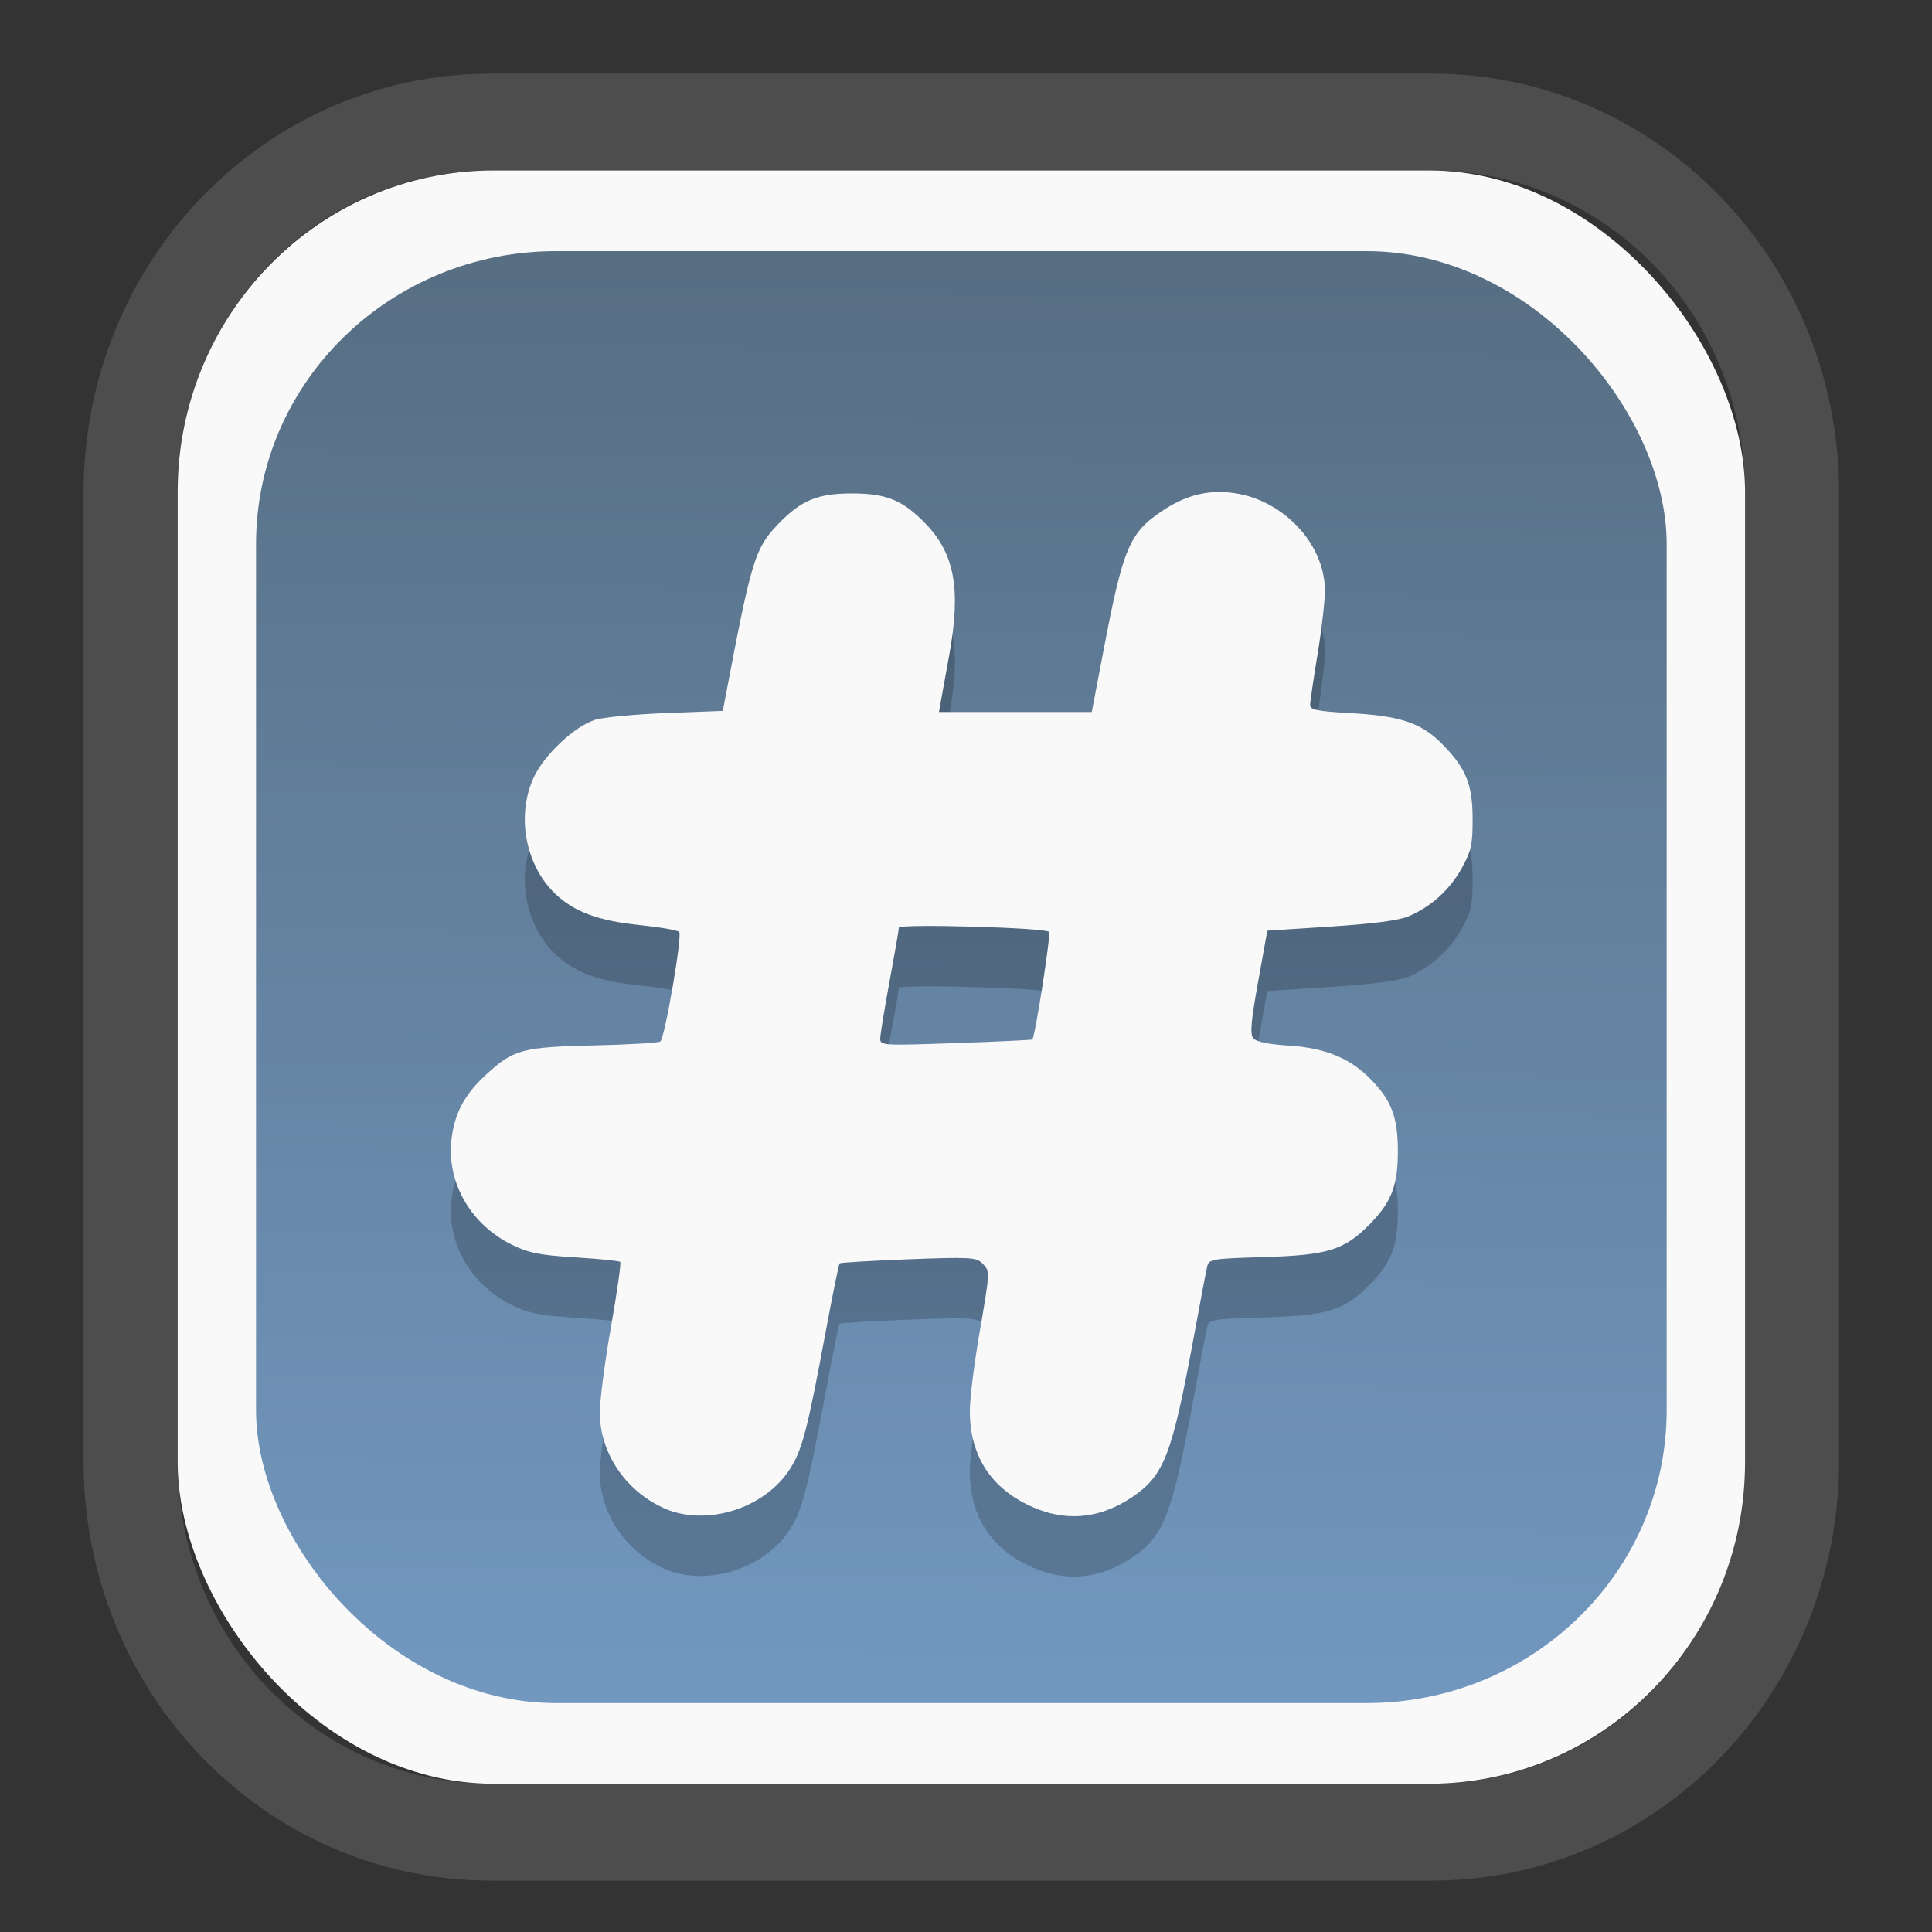 <?xml version="1.0" encoding="UTF-8" standalone="no"?>
<svg
   width="64"
   height="64"
   version="1.1"
   id="svg73"
   sodipodi:docname="scribus.svg"
   inkscape:version="1.3.2 (091e20ef0f, 2023-11-25)"
   xmlns:inkscape="http://www.inkscape.org/namespaces/inkscape"
   xmlns:sodipodi="http://sodipodi.sourceforge.net/DTD/sodipodi-0.dtd"
   xmlns:xlink="http://www.w3.org/1999/xlink"
   xmlns="http://www.w3.org/2000/svg"
   xmlns:svg="http://www.w3.org/2000/svg"
   xmlns:rdf="http://www.w3.org/1999/02/22-rdf-syntax-ns#"
   xmlns:cc="http://creativecommons.org/ns#"
   xmlns:dc="http://purl.org/dc/elements/1.1/">
  <rect width="100%" height="100%" fill="#333333" stroke="none"/>
  <sodipodi:namedview
     pagecolor="#f5f7fa"
     bordercolor="#666666"
     borderopacity="1"
     objecttolerance="10"
     gridtolerance="10"
     guidetolerance="10"
     inkscape:pageopacity="0"
     inkscape:pageshadow="2"
     inkscape:window-width="1377"
     inkscape:window-height="886"
     id="namedview75"
     showgrid="false"
     inkscape:zoom="6.2890624"
     inkscape:cx="30.529193"
     inkscape:cy="48.89441"
     inkscape:window-x="55"
     inkscape:window-y="98"
     inkscape:window-maximized="0"
     inkscape:current-layer="g877"
     inkscape:document-rotation="0"
     inkscape:pagecheckerboard="0"
     inkscape:showpageshadow="2"
     inkscape:deskcolor="#d1d1d1" />
  <defs
     id="defs29">
    <linearGradient
       id="linearGradient5"
       inkscape:collect="always">
      <stop
         style="stop-color:#576e83;stop-opacity:1;"
         offset="0"
         id="stop5" />
      <stop
         style="stop-color:#7298c0;stop-opacity:1;"
         offset="1"
         id="stop6" />
    </linearGradient>
    <inkscape:path-effect
       effect="powerclip"
       id="path-effect1980"
       is_visible="true"
       lpeversion="1"
       inverse="true"
       flatten="false"
       hide_clip="false"
       message="Use fill-rule evenodd on &lt;b&gt;fill and stroke&lt;/b&gt; dialog if no flatten result after convert clip to paths." />
    <clipPath
       clipPathUnits="userSpaceOnUse"
       id="clipPath1976">
      <rect
         x="9.678"
         y="9.925"
         width="43.343"
         height="44.613"
         rx="8.669"
         ry="8.923"
         fill="url(#linearGradient862)"
         stroke-width="2.968"
         id="rect1978"
         style="display:none;fill:#333333;fill-opacity:1"
         d="m 18.347,9.925 h 26.005 c 4.803,0 8.669,3.98 8.669,8.923 v 26.767 c 0,4.943 -3.866,8.923 -8.669,8.923 h -26.005 c -4.803,0 -8.669,-3.98 -8.669,-8.923 V 18.848 c 0,-4.943 3.866,-8.923 8.669,-8.923 z" />
      <path
         id="lpe_path-effect1980"
         style="fill:#333333;fill-opacity:1"
         class="powerclip"
         d="M 2.076,2.246 H 60.624 V 62.217 H 2.076 Z M 18.347,9.925 c -4.803,0 -8.669,3.98 -8.669,8.923 v 26.767 c 0,4.943 3.866,8.923 8.669,8.923 h 26.005 c 4.803,0 8.669,-3.98 8.669,-8.923 V 18.848 c 0,-4.943 -3.866,-8.923 -8.669,-8.923 z" />
    </clipPath>
    <linearGradient
       inkscape:collect="always"
       xlink:href="#linearGradient5"
       id="linearGradient6"
       x1="33.786"
       y1="12.971"
       x2="33.376"
       y2="52.289"
       gradientUnits="userSpaceOnUse"
       gradientTransform="matrix(1.1,0,0,1.1,-3.185,-3.234)" />
    <clipPath
       clipPathUnits="userSpaceOnUse"
       id="clipath_lpe_path-effect1303-2">
      <path
         style="color:#000000;display:block;opacity:0.85;fill:#f5f7fa;-inkscape-stroke:none"
         d="m 24.149,39.847 c 1.129,1.129 1.129,2.947 -3.54e-4,4.077 L 11.92,56.153 c -1.129,1.129 -2.948,1.13 -4.077,3.54e-4 -1.129,-1.129 -1.129,-2.947 3.535e-4,-4.077 L 20.073,39.848 c 1.129,-1.129 2.948,-1.13 4.077,-3.54e-4 z"
         id="path20" />
    </clipPath>
    <inkscape:path-effect
       effect="powerclip"
       id="path-effect1303-2"
       is_visible="true"
       lpeversion="1"
       inverse="true"
       flatten="false"
       hide_clip="false"
       message="Use fill-rule evenodd on &lt;b&gt;fill and stroke&lt;/b&gt; dialog if no flatten result after convert clip to paths." />
    <clipPath
       clipPathUnits="userSpaceOnUse"
       id="clipath_lpe_path-effect1303-2-4">
      <path
         style="color:#000000;display:none;opacity:0.85;fill:#f5f7fa;-inkscape-stroke:none"
         d="m 24.149,39.847 c 1.129,1.129 1.129,2.947 -3.54e-4,4.077 L 11.92,56.153 c -1.129,1.129 -2.948,1.13 -4.077,3.54e-4 -1.129,-1.129 -1.129,-2.947 3.535e-4,-4.077 L 20.073,39.848 c 1.129,-1.129 2.948,-1.13 4.077,-3.54e-4 z"
         id="path20-7" />
      <path
         id="lpe_path-effect1303-2-6"
         style="color:#000000;opacity:0.85;fill:#f5f7fa;-inkscape-stroke:none"
         class="powerclip"
         d="M -1,22.135 H 41.715 V 65 H -1 Z M 24.149,39.847 c -1.129,-1.129 -2.947,-1.129 -4.077,3.54e-4 L 7.844,52.076 c -1.129,1.129 -1.13,2.948 -3.535e-4,4.077 1.129,1.129 2.947,1.129 4.077,-3.54e-4 L 24.149,43.924 c 1.129,-1.129 1.13,-2.948 3.54e-4,-4.077 z" />
    </clipPath>
    <inkscape:path-effect
       effect="powerclip"
       id="path-effect1303-2-5"
       is_visible="true"
       lpeversion="1"
       inverse="true"
       flatten="false"
       hide_clip="false"
       message="Use fill-rule evenodd on &lt;b&gt;fill and stroke&lt;/b&gt; dialog if no flatten result after convert clip to paths." />
    <clipPath
       clipPathUnits="userSpaceOnUse"
       id="clipath_lpe_path-effect1303-2-5">
      <path
         style="color:#000000;display:block;opacity:0.85;fill:#f5f7fa;-inkscape-stroke:none"
         d="m 24.149,39.847 c 1.129,1.129 1.129,2.947 -3.54e-4,4.077 L 11.92,56.153 c -1.129,1.129 -2.948,1.13 -4.077,3.54e-4 -1.129,-1.129 -1.129,-2.947 3.535e-4,-4.077 L 20.073,39.848 c 1.129,-1.129 2.948,-1.13 4.077,-3.54e-4 z"
         id="path1" />
    </clipPath>
  </defs>
  <g
     id="g877"
     transform="matrix(1.1,0,0,1.1,-3.185,-3.207)">
    <path
       d="m 18.347,7.246 c -6.244,0 -11.271,5.174 -11.271,11.602 v 26.767 c 0,6.427 5.027,11.602 11.271,11.602 h 26.005 c 6.244,0 11.271,-5.174 11.271,-11.602 V 18.848 c 0,-6.427 -5.027,-11.602 -11.271,-11.602 z"
       fill="url(#linearGradient910)"
       stroke-width="3.324"
       id="path33"
       style="fill:#4d4d4d;fill-opacity:1"
       clip-path="url(#clipPath1976)"
       inkscape:path-effect="#path-effect1980"
       inkscape:original-d="m 18.347203,7.2464043 c -6.244452,0 -11.2714308,5.1741617 -11.2714308,11.6016437 v 26.767119 c 0,6.427394 5.0268918,11.601644 11.2714308,11.601644 h 26.005262 c 6.244452,0 11.271431,-5.174161 11.271431,-11.601644 V 18.848048 c 0,-6.427393 -5.026893,-11.6016437 -11.271431,-11.6016437 z"
       transform="matrix(1.089,0,0,1.089,-2.294,-2.759)" />
    <rect
       x="8.246"
       y="8.049"
       width="47.201"
       height="48.584"
       rx="9.512"
       ry="9.678"
       fill="url(#linearGradient862)"
       stroke-width="3.232"
       id="rect35-7"
       style="opacity:1;fill:#f9f9f9;fill-opacity:1" />
    <rect
       x="10.606"
       y="10.479"
       width="42.481"
       height="43.725"
       rx="9.034"
       ry="8.82"
       fill="url(#linearGradient862)"
       stroke-width="2.909"
       id="rect35-7-3"
       style="fill:url(#linearGradient6)" />
    <path
       style="fill:#000000;fill-opacity:1;stroke:none;stroke-width:0.98;stroke-dasharray:none;stroke-dashoffset:2.2;stroke-opacity:0.3;opacity:0.2"
       d="m 22.872,50.142 c -1.146,-0.518 -1.911,-1.662 -1.913,-2.862 -5.62e-4,-0.371 0.15,-1.533 0.335,-2.581 0.185,-1.048 0.31,-1.932 0.279,-1.963 -0.032,-0.031 -0.64,-0.093 -1.352,-0.137 -1.072,-0.066 -1.4,-0.131 -1.907,-0.379 -1.217,-0.595 -1.944,-1.827 -1.829,-3.097 0.074,-0.816 0.379,-1.41 1.037,-2.016 0.837,-0.772 1.094,-0.842 3.267,-0.891 1.053,-0.024 1.95,-0.078 1.995,-0.12 0.137,-0.13 0.665,-3.199 0.566,-3.298 -0.051,-0.051 -0.59,-0.144 -1.199,-0.207 -1.24,-0.129 -1.959,-0.395 -2.53,-0.936 -0.906,-0.86 -1.185,-2.365 -0.65,-3.514 0.313,-0.673 1.219,-1.526 1.832,-1.726 0.24,-0.078 1.206,-0.172 2.148,-0.208 l 1.712,-0.065 0.109,-0.575 c 0.757,-3.988 0.864,-4.332 1.566,-5.059 0.687,-0.712 1.18,-0.915 2.218,-0.915 1.038,0 1.531,0.204 2.217,0.915 0.878,0.911 1.068,1.982 0.704,3.978 -0.096,0.526 -0.204,1.122 -0.24,1.323 l -0.065,0.366 h 2.301 2.301 l 0.36,-1.886 c 0.581,-3.047 0.775,-3.508 1.752,-4.164 0.685,-0.461 1.321,-0.633 2.054,-0.558 1.542,0.158 2.849,1.508 2.855,2.949 0.001,0.31 -0.098,1.171 -0.22,1.914 -0.123,0.743 -0.224,1.432 -0.225,1.531 -0.002,0.15 0.2,0.191 1.208,0.247 1.486,0.082 2.13,0.294 2.735,0.899 0.745,0.745 0.948,1.23 0.95,2.276 0.002,0.789 -0.039,0.975 -0.33,1.5 -0.36,0.65 -0.919,1.155 -1.6,1.446 -0.288,0.123 -1.068,0.225 -2.342,0.308 l -1.91,0.124 -0.278,1.54 c -0.216,1.201 -0.248,1.576 -0.144,1.701 0.087,0.105 0.455,0.181 1.061,0.219 1.082,0.068 1.831,0.369 2.447,0.986 0.648,0.648 0.845,1.161 0.845,2.196 0,1.048 -0.197,1.548 -0.88,2.231 -0.748,0.748 -1.245,0.899 -3.146,0.956 -1.582,0.047 -1.665,0.061 -1.718,0.289 -0.031,0.132 -0.21,1.075 -0.398,2.097 -0.657,3.566 -0.894,4.186 -1.845,4.833 -1.021,0.694 -2.103,0.771 -3.192,0.226 -1.132,-0.566 -1.711,-1.518 -1.711,-2.815 0,-0.36 0.127,-1.39 0.281,-2.29 0.335,-1.944 0.333,-1.913 0.088,-2.158 -0.174,-0.174 -0.391,-0.185 -2.22,-0.115 -1.115,0.043 -2.046,0.098 -2.071,0.122 -0.024,0.024 -0.212,0.946 -0.417,2.049 -0.55,2.957 -0.706,3.558 -1.071,4.133 -0.768,1.212 -2.544,1.762 -3.823,1.184 z m 11.111,-14.104 c 0.086,-0.086 0.567,-3.18 0.504,-3.242 -0.129,-0.127 -4.523,-0.249 -4.523,-0.126 0,0.061 -0.126,0.789 -0.28,1.619 -0.154,0.83 -0.281,1.605 -0.281,1.723 -0.001,0.206 0.085,0.211 2.276,0.134 1.252,-0.044 2.29,-0.093 2.305,-0.108 z"
       id="path75-2" />
    <path
       style="fill:#f9f9f9;fill-opacity:1;stroke:none;stroke-width:0.98;stroke-dasharray:none;stroke-dashoffset:2.2;stroke-opacity:0.3"
       d="m 22.872,48.324 c -1.146,-0.518 -1.911,-1.662 -1.913,-2.862 -5.62e-4,-0.371 0.15,-1.533 0.335,-2.581 0.185,-1.048 0.31,-1.932 0.279,-1.963 -0.032,-0.031 -0.64,-0.093 -1.352,-0.137 -1.072,-0.066 -1.4,-0.131 -1.907,-0.379 -1.217,-0.595 -1.944,-1.827 -1.829,-3.097 0.074,-0.816 0.379,-1.41 1.037,-2.016 0.837,-0.772 1.094,-0.842 3.267,-0.891 1.053,-0.024 1.95,-0.078 1.995,-0.12 0.137,-0.13 0.665,-3.199 0.566,-3.298 -0.051,-0.051 -0.59,-0.144 -1.199,-0.207 -1.24,-0.129 -1.959,-0.395 -2.53,-0.936 -0.906,-0.86 -1.185,-2.365 -0.65,-3.514 0.313,-0.673 1.219,-1.526 1.832,-1.726 0.24,-0.078 1.206,-0.172 2.148,-0.208 l 1.712,-0.065 0.109,-0.575 c 0.757,-3.988 0.864,-4.332 1.566,-5.059 0.687,-0.712 1.18,-0.915 2.218,-0.915 1.038,0 1.531,0.204 2.217,0.915 0.878,0.911 1.068,1.982 0.704,3.978 -0.096,0.526 -0.204,1.122 -0.24,1.323 l -0.065,0.366 h 2.301 2.301 l 0.36,-1.886 c 0.581,-3.047 0.775,-3.508 1.752,-4.164 0.685,-0.461 1.321,-0.633 2.054,-0.558 1.542,0.158 2.849,1.508 2.855,2.949 0.001,0.31 -0.098,1.171 -0.22,1.914 -0.123,0.743 -0.224,1.432 -0.225,1.531 -0.002,0.15 0.2,0.191 1.208,0.247 1.486,0.082 2.13,0.294 2.735,0.899 0.745,0.745 0.948,1.23 0.95,2.276 0.002,0.789 -0.039,0.975 -0.33,1.5 -0.36,0.65 -0.919,1.155 -1.6,1.446 -0.288,0.123 -1.068,0.225 -2.342,0.308 l -1.91,0.124 -0.278,1.54 c -0.216,1.201 -0.248,1.576 -0.144,1.701 0.087,0.105 0.455,0.181 1.061,0.219 1.082,0.068 1.831,0.369 2.447,0.986 0.648,0.648 0.845,1.161 0.845,2.196 0,1.048 -0.197,1.548 -0.88,2.231 -0.748,0.748 -1.245,0.899 -3.146,0.956 -1.582,0.047 -1.665,0.061 -1.718,0.289 -0.031,0.132 -0.21,1.075 -0.398,2.097 -0.657,3.566 -0.894,4.186 -1.845,4.833 -1.021,0.694 -2.103,0.771 -3.192,0.226 -1.132,-0.566 -1.711,-1.518 -1.711,-2.815 0,-0.36 0.127,-1.39 0.281,-2.29 0.335,-1.944 0.333,-1.913 0.088,-2.158 -0.174,-0.174 -0.391,-0.185 -2.22,-0.115 -1.115,0.043 -2.046,0.098 -2.071,0.122 -0.024,0.024 -0.212,0.946 -0.417,2.049 -0.55,2.957 -0.706,3.558 -1.071,4.133 -0.768,1.212 -2.544,1.762 -3.823,1.184 z m 11.111,-14.104 c 0.086,-0.086 0.567,-3.18 0.504,-3.242 -0.129,-0.127 -4.523,-0.249 -4.523,-0.126 0,0.061 -0.126,0.789 -0.28,1.619 -0.154,0.83 -0.281,1.605 -0.281,1.723 -0.001,0.206 0.085,0.211 2.276,0.134 1.252,-0.044 2.29,-0.093 2.305,-0.108 z"
       id="path75" />
    <path
       style="fill:#f5f7fa;stroke-width:0.204;fill-opacity:1"
       d=""
       id="path3" />
  </g>
</svg>
